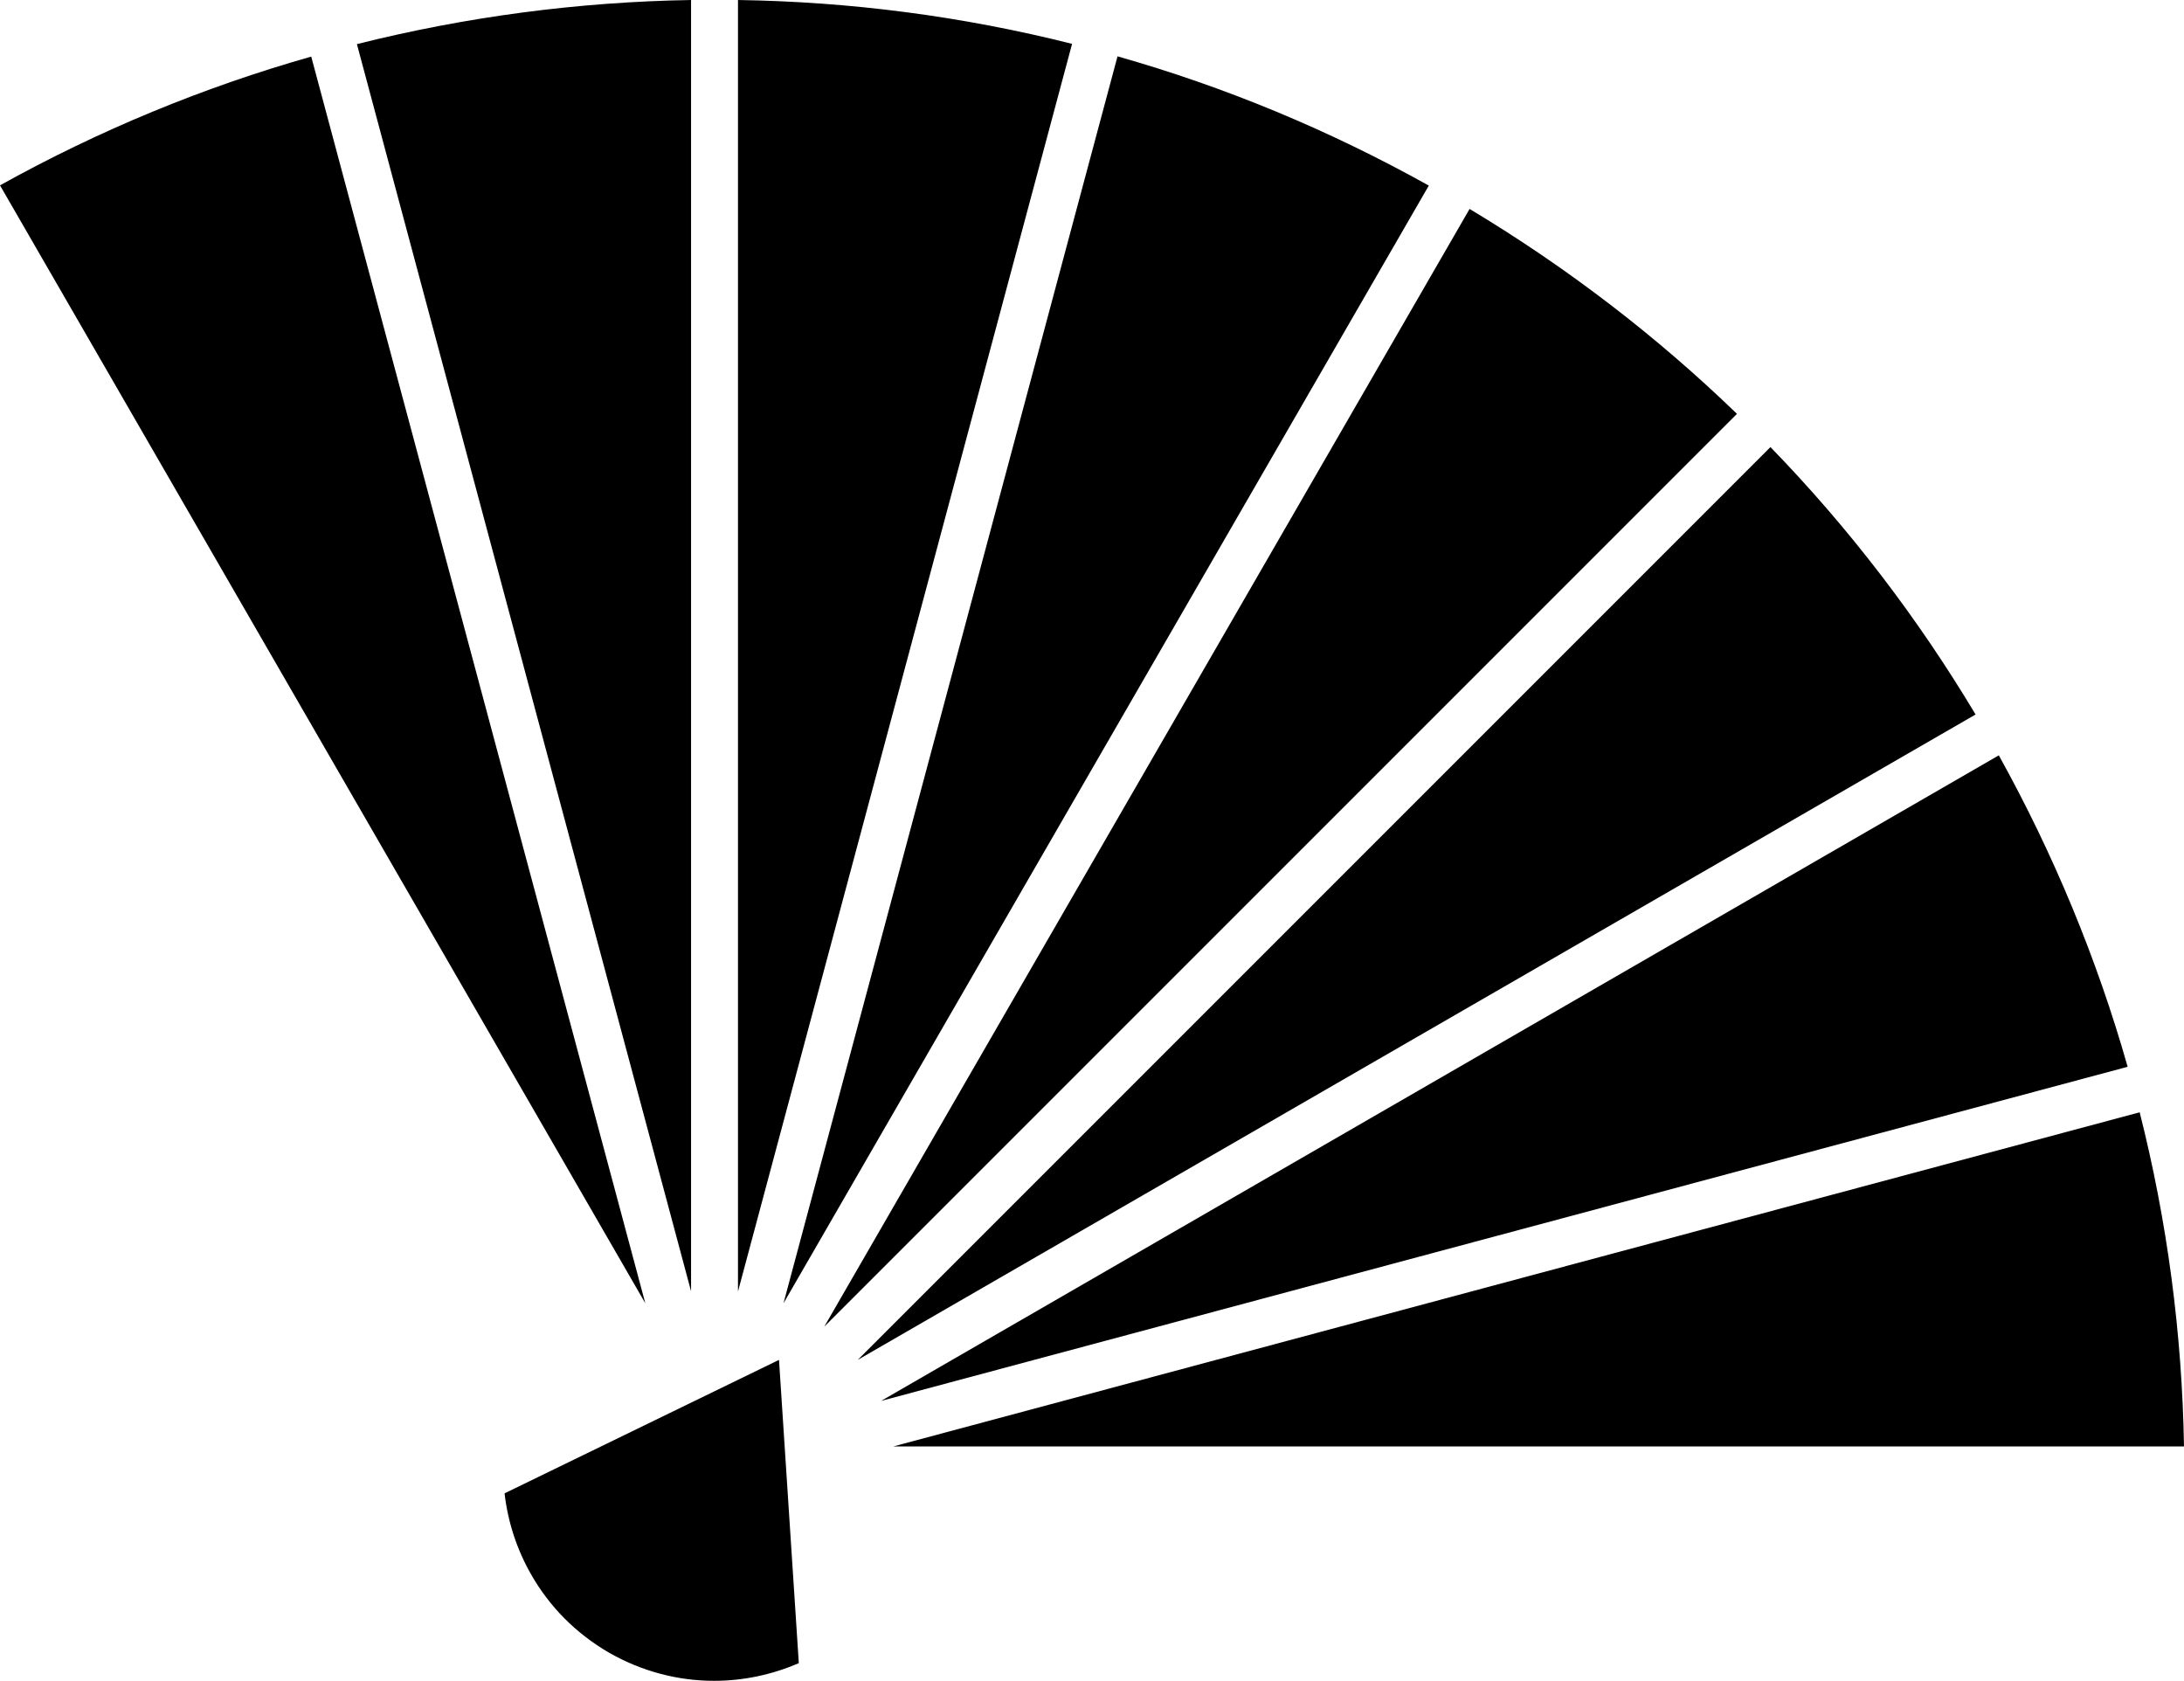 <svg viewBox="0 0 92.63 71.28" xmlns="http://www.w3.org/2000/svg"><path d="m92.63 61.34c-.08-4.79-.71-9.55-1.88-14.17l-52.86 14.17zm-62.34 9.94c1.24 0 2.46-.26 3.59-.75l-.84-12.86-11.64 5.66c.14 1.22.53 2.41 1.15 3.48.76 1.32 1.86 2.45 3.27 3.27 1.41.81 2.95 1.2 4.46 1.2zm-2.92-16.01-14.17-52.87c-4.58 1.3-9.01 3.13-13.2 5.46zm-12.23-53.39 14.17 52.88v-54.76c-4.79.08-9.55.71-14.17 1.87zm16.16-1.88v54.77l14.17-52.91c-4.68-1.18-9.44-1.79-14.18-1.86zm16.1 2.38-14.17 52.89 27.37-47.4c-4.27-2.38-8.69-4.2-13.2-5.48zm14.93 6.48-27.37 47.4 38.71-38.71c-3.37-3.26-7.16-6.18-11.34-8.69zm12.76 10.1-38.71 38.71 47.41-27.37c-2.43-4.06-5.33-7.87-8.7-11.34zm9.69 13.07-47.41 27.38 52.87-14.17c-1.3-4.58-3.14-9.02-5.46-13.2z"/></svg>